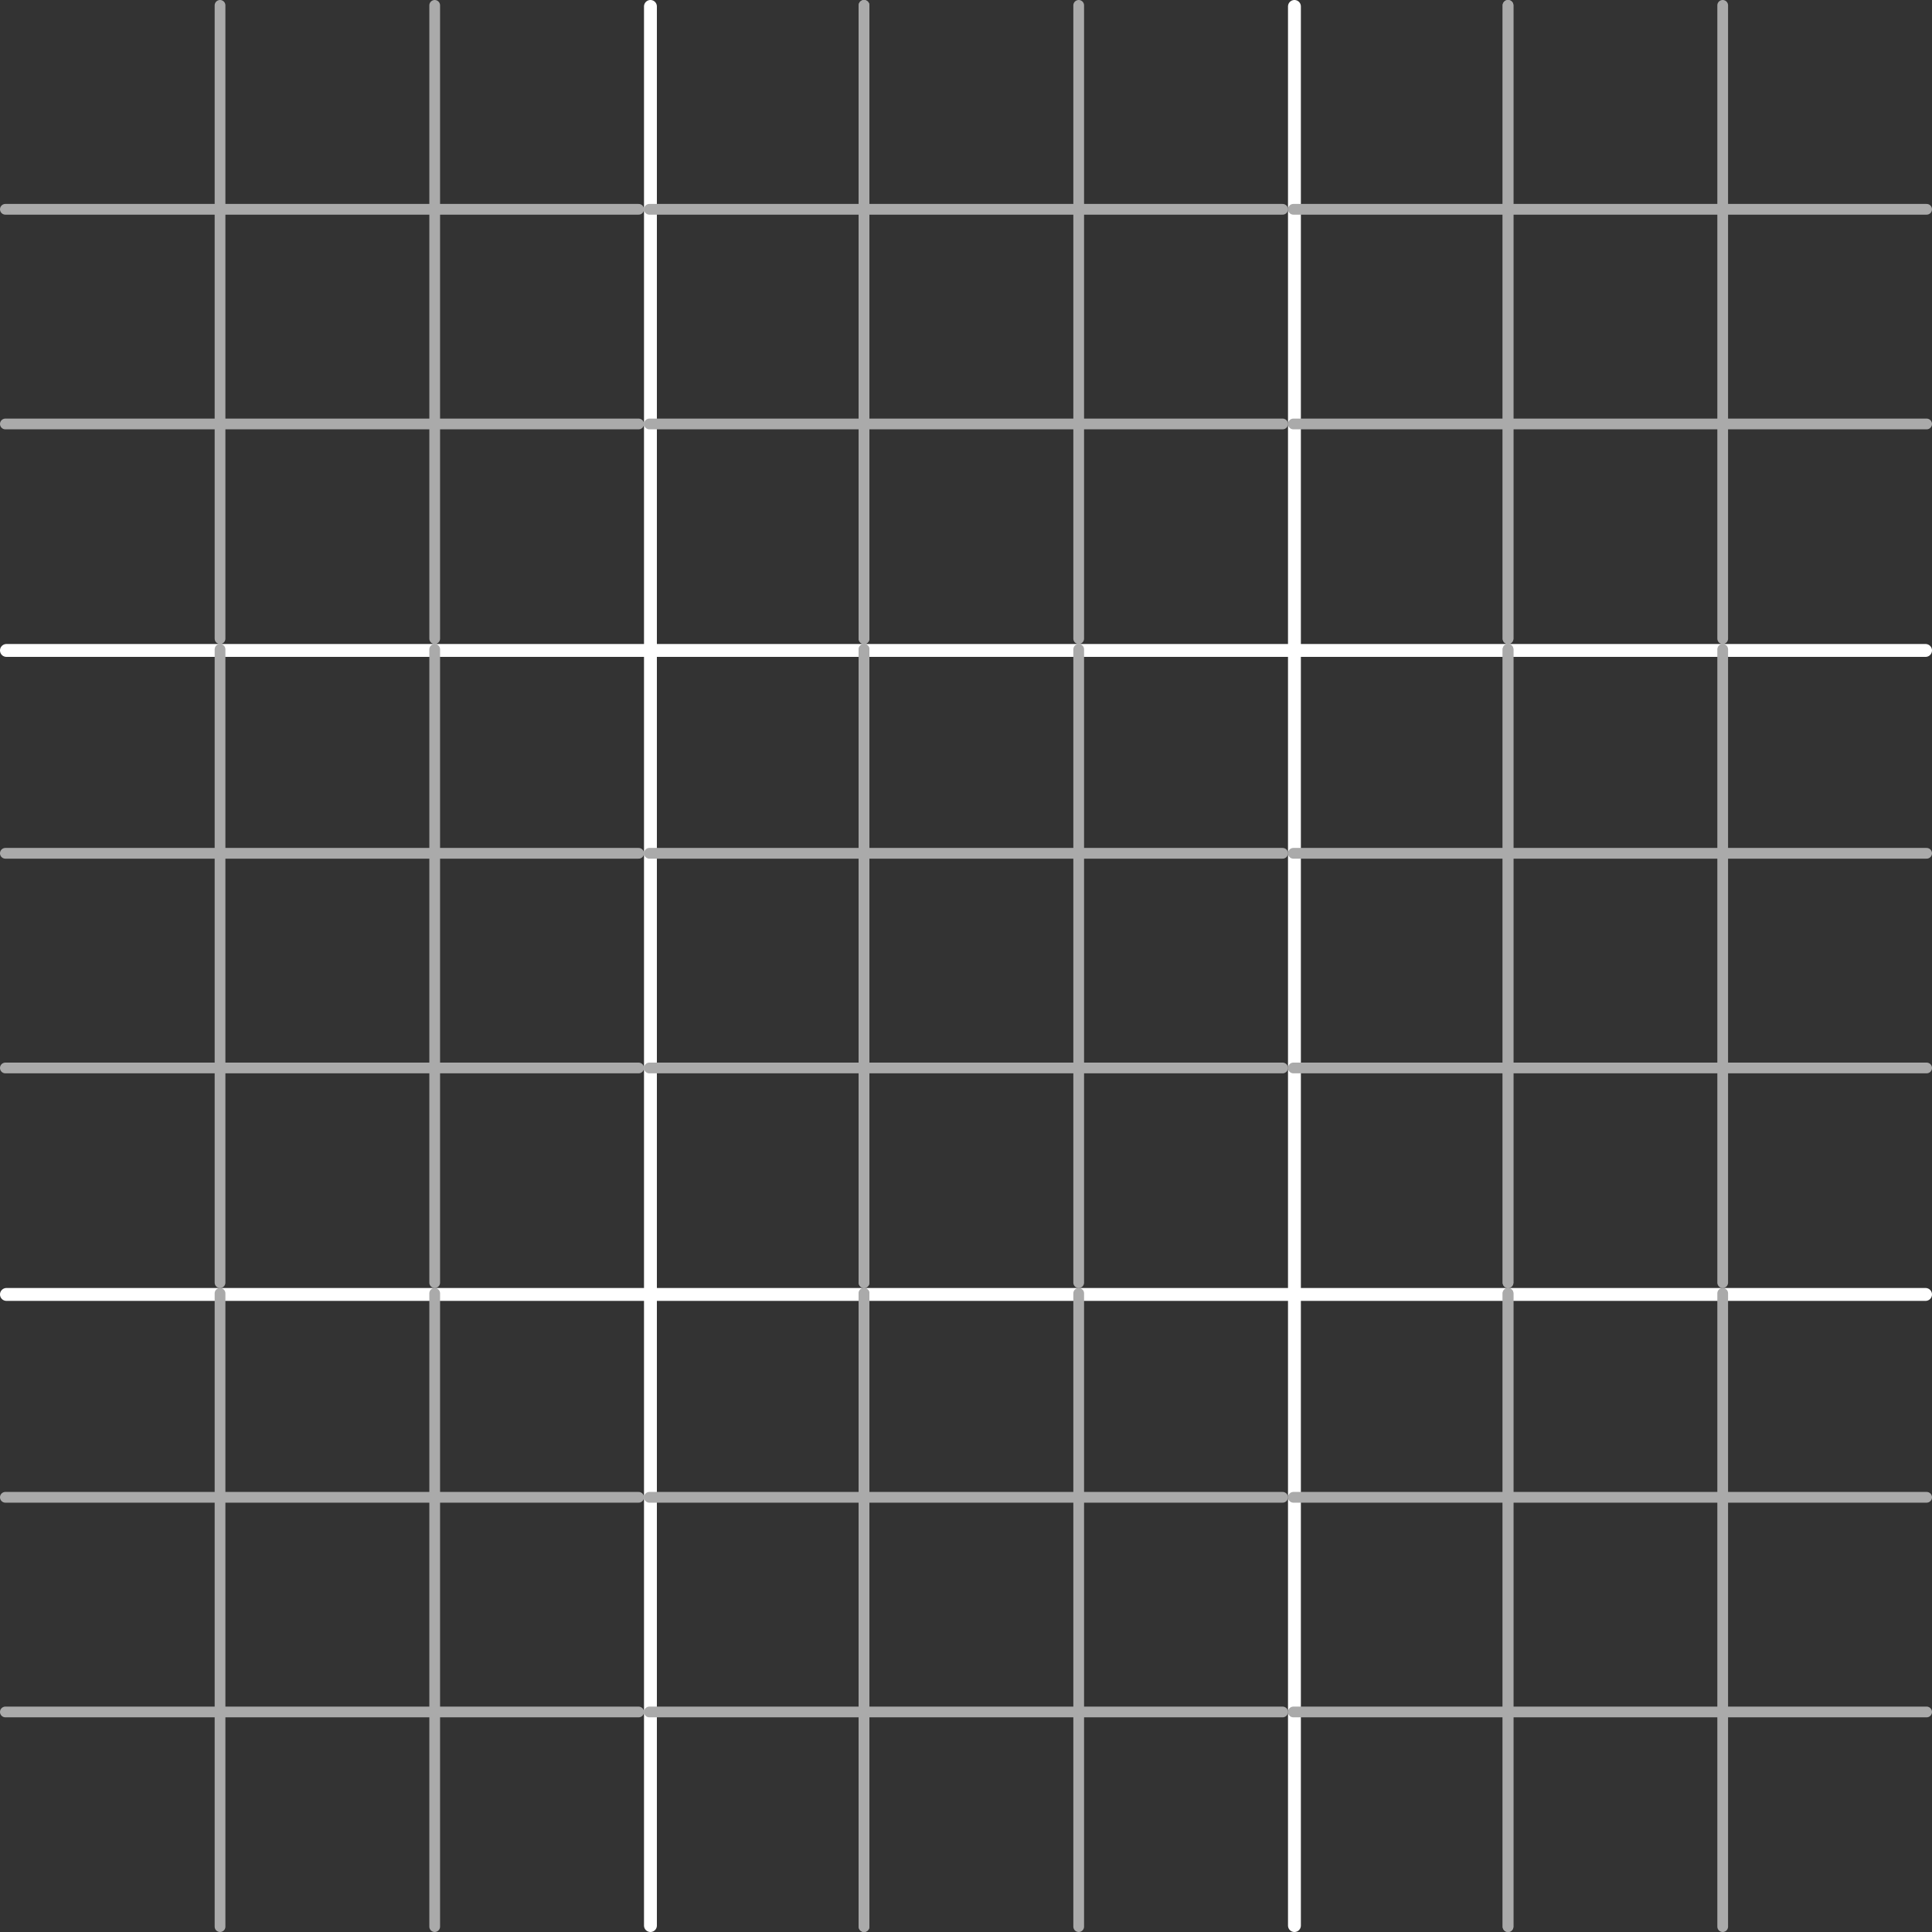 <svg width="900" height="900" viewBox="0 0 900 900" fill="none" xmlns="http://www.w3.org/2000/svg">
<rect x="0" y="0" width="900" height="900" fill="#333333" stroke="none"/>
<line x1="303" y1="3" x2="303" y2="897" stroke="white" stroke-width="6" stroke-linecap="round"/>
<line x1="897" y1="303" x2="3" y2="303" stroke="white" stroke-width="6" stroke-linecap="round"/>
<line x1="897" y1="603" x2="3" y2="603" stroke="white" stroke-width="6" stroke-linecap="round"/>
<line x1="603" y1="3" x2="603" y2="897" stroke="white" stroke-width="6" stroke-linecap="round"/>
<line x1="102.5" y1="2.5" x2="102.5" y2="297.5" stroke="#aaaaaa" stroke-width="5" stroke-linecap="round"/>
<line x1="2.5" y1="97.5" x2="297.5" y2="97.5" stroke="#aaaaaa" stroke-width="5" stroke-linecap="round"/>
<line x1="2.5" y1="197.5" x2="297.5" y2="197.5" stroke="#aaaaaa" stroke-width="5" stroke-linecap="round"/>
<line x1="2.5" y1="397.5" x2="297.5" y2="397.5" stroke="#aaaaaa" stroke-width="5" stroke-linecap="round"/>
<line x1="2.5" y1="497.5" x2="297.5" y2="497.5" stroke="#aaaaaa" stroke-width="5" stroke-linecap="round"/>
<line x1="2.5" y1="697.5" x2="297.5" y2="697.5" stroke="#aaaaaa" stroke-width="5" stroke-linecap="round"/>
<line x1="2.5" y1="797.5" x2="297.5" y2="797.5" stroke="#aaaaaa" stroke-width="5" stroke-linecap="round"/>
<line x1="202.5" y1="2.5" x2="202.5" y2="297.5" stroke="#aaaaaa" stroke-width="5" stroke-linecap="round"/>
<line x1="402.5" y1="2.5" x2="402.5" y2="297.5" stroke="#aaaaaa" stroke-width="5" stroke-linecap="round"/>
<line x1="502.5" y1="2.5" x2="502.5" y2="297.5" stroke="#aaaaaa" stroke-width="5" stroke-linecap="round"/>
<line x1="702.5" y1="2.5" x2="702.5" y2="297.5" stroke="#aaaaaa" stroke-width="5" stroke-linecap="round"/>
<line x1="802.5" y1="2.5" x2="802.5" y2="297.5" stroke="#aaaaaa" stroke-width="5" stroke-linecap="round"/>
<line x1="102.5" y1="302.5" x2="102.5" y2="597.5" stroke="#aaaaaa" stroke-width="5" stroke-linecap="round"/>
<line x1="202.5" y1="302.5" x2="202.5" y2="597.5" stroke="#aaaaaa" stroke-width="5" stroke-linecap="round"/>
<line x1="402.5" y1="302.5" x2="402.5" y2="597.5" stroke="#aaaaaa" stroke-width="5" stroke-linecap="round"/>
<line x1="502.5" y1="302.5" x2="502.5" y2="597.5" stroke="#aaaaaa" stroke-width="5" stroke-linecap="round"/>
<line x1="702.5" y1="302.5" x2="702.5" y2="597.5" stroke="#aaaaaa" stroke-width="5" stroke-linecap="round"/>
<line x1="802.5" y1="302.5" x2="802.5" y2="597.5" stroke="#aaaaaa" stroke-width="5" stroke-linecap="round"/>
<line x1="102.5" y1="602.5" x2="102.5" y2="897.5" stroke="#aaaaaa" stroke-width="5" stroke-linecap="round"/>
<line x1="402.5" y1="2.5" x2="402.5" y2="297.5" stroke="#aaaaaa" stroke-width="5" stroke-linecap="round"/>
<line x1="302.5" y1="97.5" x2="597.5" y2="97.5" stroke="#aaaaaa" stroke-width="5" stroke-linecap="round"/>
<line x1="302.5" y1="197.5" x2="597.5" y2="197.5" stroke="#aaaaaa" stroke-width="5" stroke-linecap="round"/>
<line x1="302.5" y1="397.5" x2="597.5" y2="397.5" stroke="#aaaaaa" stroke-width="5" stroke-linecap="round"/>
<line x1="302.5" y1="497.5" x2="597.5" y2="497.5" stroke="#aaaaaa" stroke-width="5" stroke-linecap="round"/>
<line x1="302.5" y1="697.5" x2="597.5" y2="697.5" stroke="#aaaaaa" stroke-width="5" stroke-linecap="round"/>
<line x1="302.5" y1="797.5" x2="597.5" y2="797.5" stroke="#aaaaaa" stroke-width="5" stroke-linecap="round"/>
<line x1="402.5" y1="302.5" x2="402.5" y2="597.5" stroke="#aaaaaa" stroke-width="5" stroke-linecap="round"/>
<line x1="402.5" y1="602.5" x2="402.5" y2="897.5" stroke="#aaaaaa" stroke-width="5" stroke-linecap="round"/>
<line x1="702.5" y1="2.5" x2="702.5" y2="297.5" stroke="#aaaaaa" stroke-width="5" stroke-linecap="round"/>
<line x1="602.5" y1="97.5" x2="897.5" y2="97.5" stroke="#aaaaaa" stroke-width="5" stroke-linecap="round"/>
<line x1="602.5" y1="197.5" x2="897.5" y2="197.5" stroke="#aaaaaa" stroke-width="5" stroke-linecap="round"/>
<line x1="602.5" y1="397.5" x2="897.5" y2="397.5" stroke="#aaaaaa" stroke-width="5" stroke-linecap="round"/>
<line x1="602.5" y1="497.5" x2="897.5" y2="497.5" stroke="#aaaaaa" stroke-width="5" stroke-linecap="round"/>
<line x1="602.5" y1="697.5" x2="897.5" y2="697.5" stroke="#aaaaaa" stroke-width="5" stroke-linecap="round"/>
<line x1="602.5" y1="797.5" x2="897.5" y2="797.5" stroke="#aaaaaa" stroke-width="5" stroke-linecap="round"/>
<line x1="702.5" y1="302.5" x2="702.5" y2="597.5" stroke="#aaaaaa" stroke-width="5" stroke-linecap="round"/>
<line x1="702.5" y1="602.5" x2="702.5" y2="897.5" stroke="#aaaaaa" stroke-width="5" stroke-linecap="round"/>
<line x1="202.5" y1="602.5" x2="202.5" y2="897.5" stroke="#aaaaaa" stroke-width="5" stroke-linecap="round"/>
<line x1="402.5" y1="602.5" x2="402.5" y2="897.5" stroke="#aaaaaa" stroke-width="5" stroke-linecap="round"/>
<line x1="502.5" y1="602.5" x2="502.5" y2="897.5" stroke="#aaaaaa" stroke-width="5" stroke-linecap="round"/>
<line x1="702.5" y1="602.5" x2="702.5" y2="897.5" stroke="#aaaaaa" stroke-width="5" stroke-linecap="round"/>
<line x1="802.5" y1="602.5" x2="802.5" y2="897.5" stroke="#aaaaaa" stroke-width="5" stroke-linecap="round"/>
</svg>
